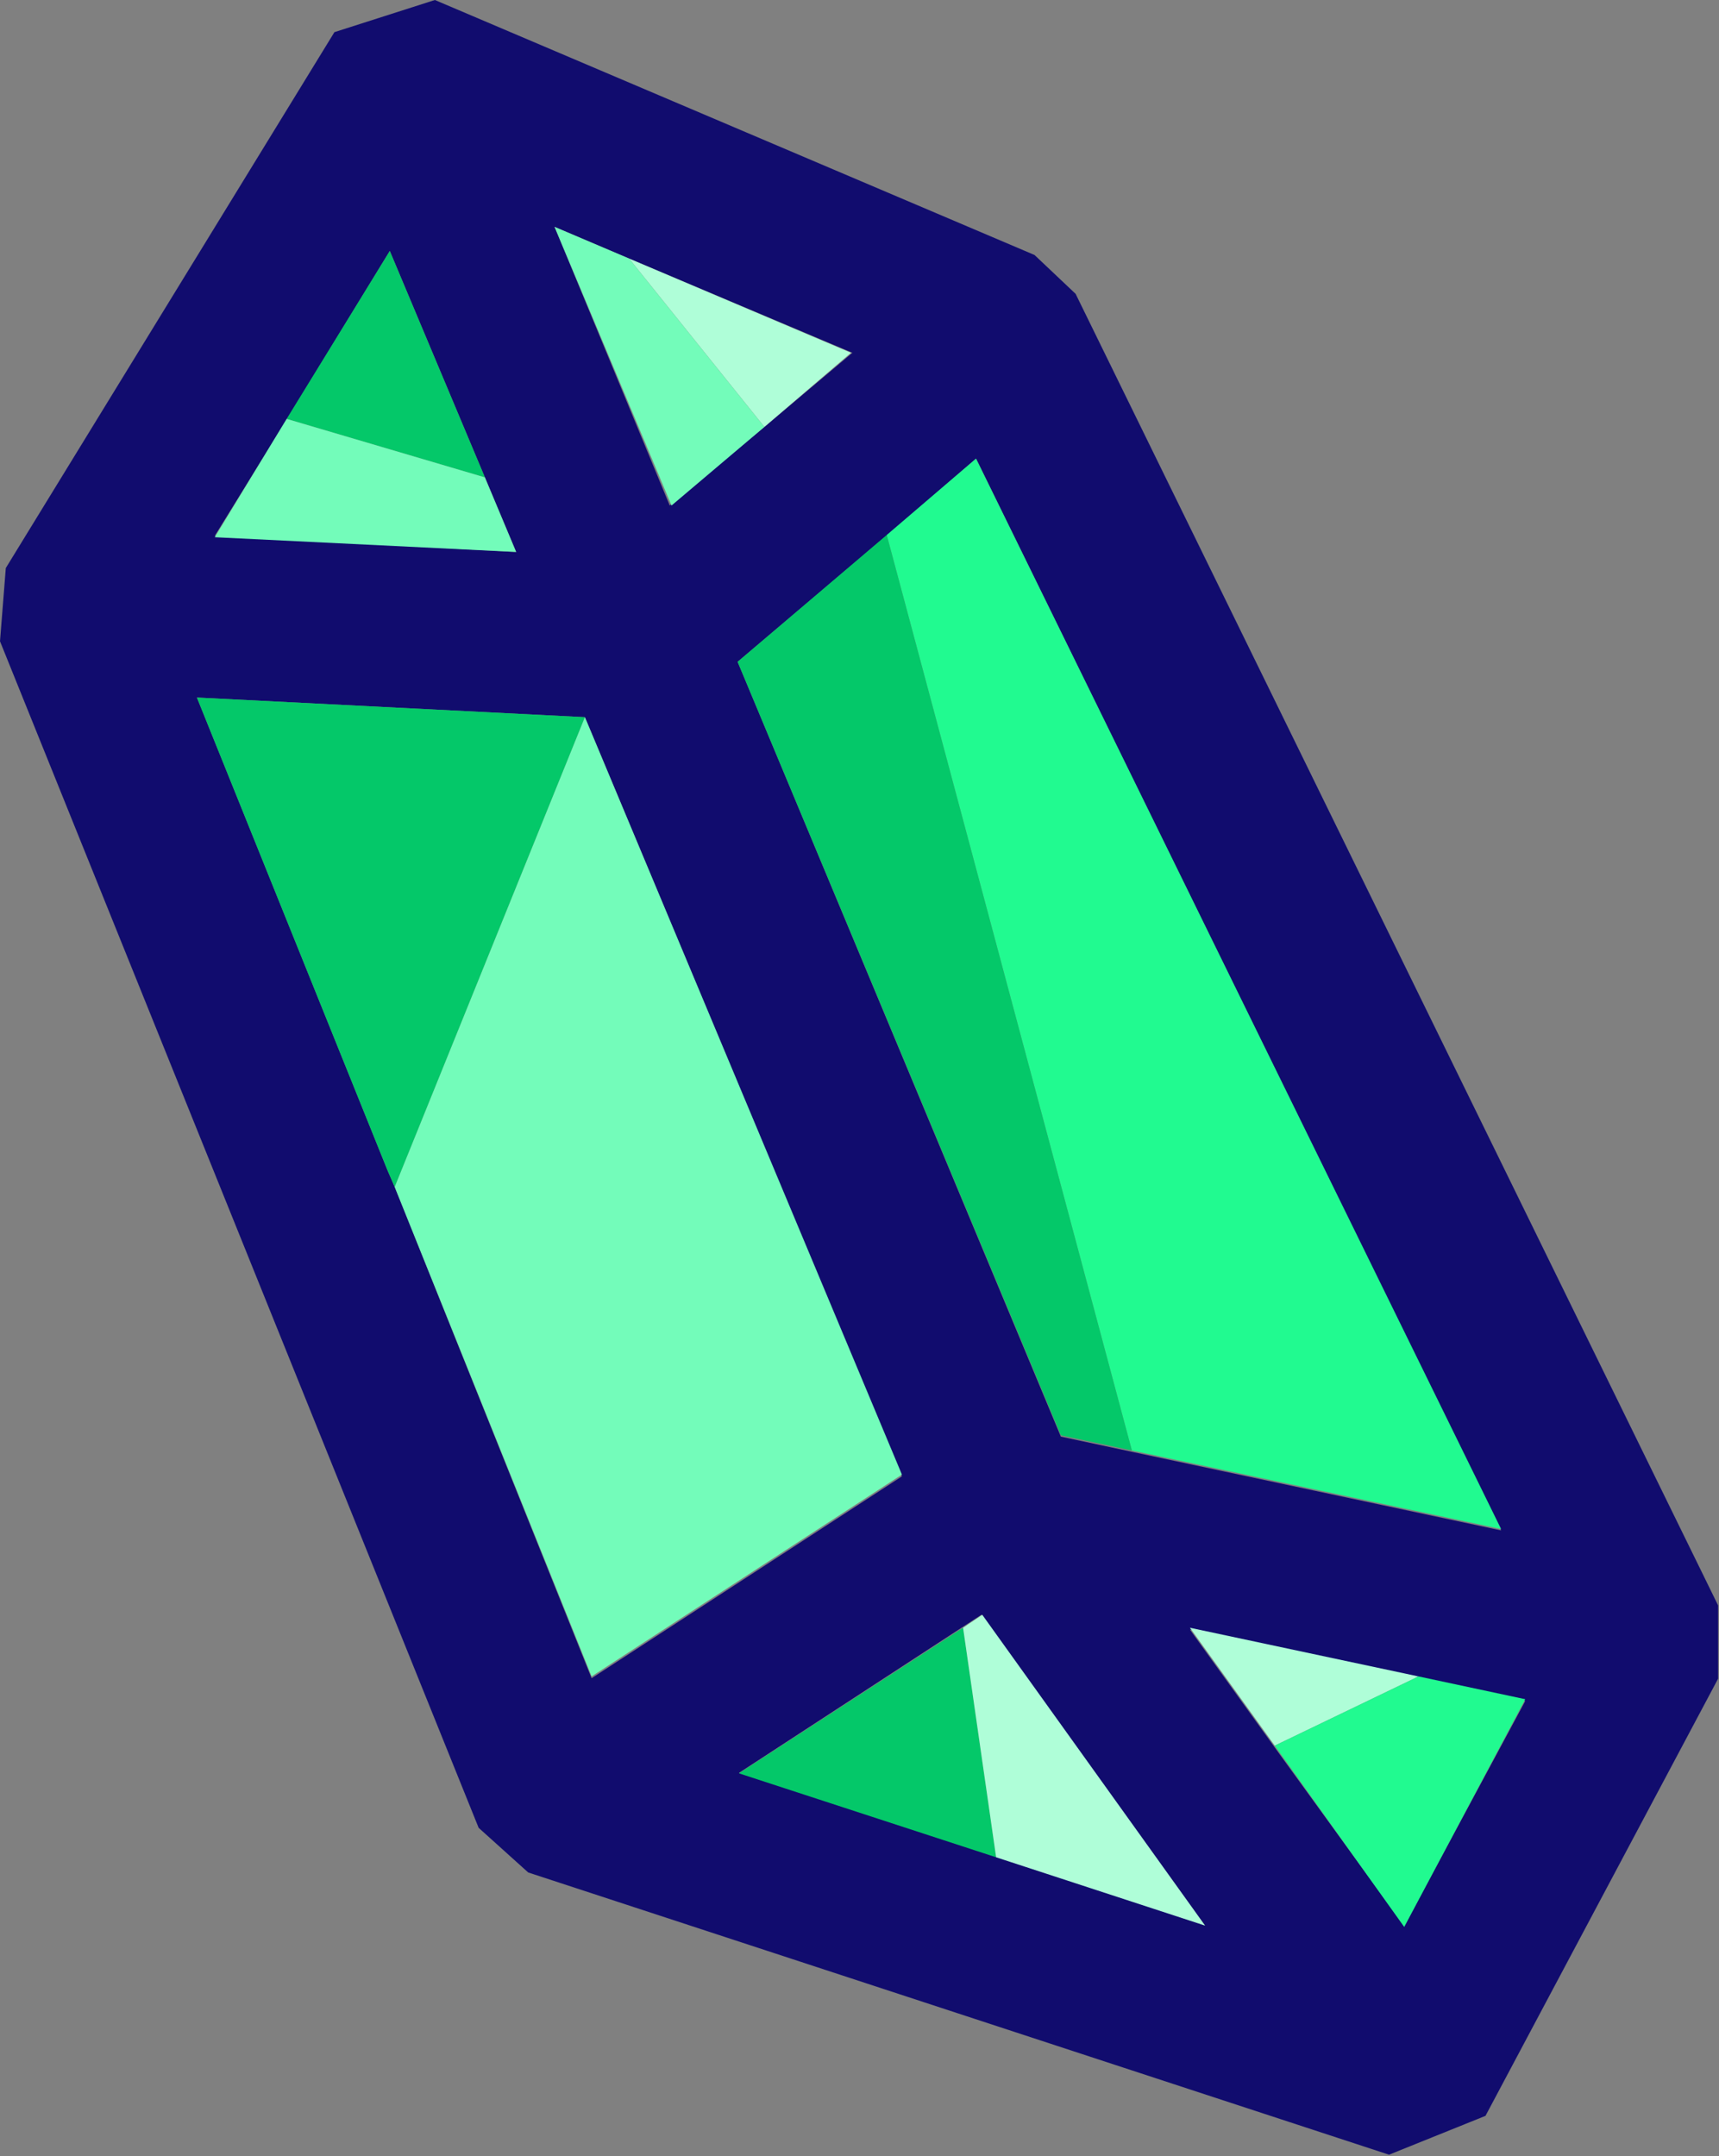 <svg xmlns="http://www.w3.org/2000/svg" viewBox="0 0 38.5 48.28"><rect x="0" y="0" width="38.5" height="48.28" fill="#808080" stroke="none"/><defs><style>.cls-1{fill:#110c6e;}.cls-2{fill:#04c869;}.cls-3{fill:#affed8;}.cls-4{fill:#21fa90;}.cls-5{fill:#73fcba;}.cls-6{fill:none;}</style></defs><g id="Layer_2" data-name="Layer 2"><g id="Layer_1-2" data-name="Layer 1"><path class="cls-1" d="M24.09,6.58l-.92-.87L9.74,0,7.49.72l-7.36,12L0,14.36,10.72,40.93l1.11,1,19.28,6.32,2.16-.87,5.21-9.79,0-1.64Zm-2.23,3.69,11.76,24-8.27-1.76-1.59-.34L16.52,14.82,19.85,12ZM14.09,5.79l5,2.11L17.12,9.56,15,11.32,12.42,5.08ZM6.43,9.38l2.3-3.76,2.13,5.07.7,1.67L4.81,12Zm2.41,17.2-.16-.37L4.41,15.62l8.69.44,7.1,17-6.95,4.52Zm13.47,15-5.76-1.88,5-3.26.43-.28,5,6.95Zm9.14,1.55-2.9-4-1.9-2.64,5.11,1.09,2.4.51Z"/><polygon class="cls-2" points="22.31 41.59 16.55 39.71 21.57 36.45 22.31 41.59"/><polygon class="cls-3" points="26.99 43.12 22.31 41.59 21.57 36.45 22 36.16 26.99 43.12"/><polygon class="cls-3" points="31.77 37.54 28.55 39.09 26.65 36.45 31.77 37.54"/><polygon class="cls-4" points="34.16 38.05 31.45 43.15 28.55 39.09 31.77 37.54 34.16 38.05"/><polygon class="cls-4" points="33.62 34.24 25.35 32.48 19.86 11.98 21.86 10.27 33.62 34.24"/><polygon class="cls-2" points="25.35 32.48 23.76 32.14 16.52 14.82 19.86 11.98 25.35 32.48"/><polygon class="cls-3" points="19.06 7.9 17.12 9.56 14.09 5.79 19.06 7.9"/><polygon class="cls-5" points="17.12 9.56 15.04 11.32 12.42 5.08 14.09 5.79 17.12 9.56"/><polygon class="cls-2" points="10.86 10.69 6.42 9.38 8.73 5.62 10.86 10.69"/><polygon class="cls-5" points="11.56 12.36 4.81 12.03 6.42 9.38 10.86 10.69 11.56 12.36"/><polygon class="cls-2" points="13.1 16.06 8.84 26.58 8.68 26.21 4.41 15.62 13.1 16.06"/><polygon class="cls-5" points="20.2 33.02 13.25 37.54 8.84 26.58 13.1 16.06 20.2 33.02"/><line class="cls-6" x1="22.31" y1="41.6" x2="22.31" y2="41.59"/></g></g></svg>